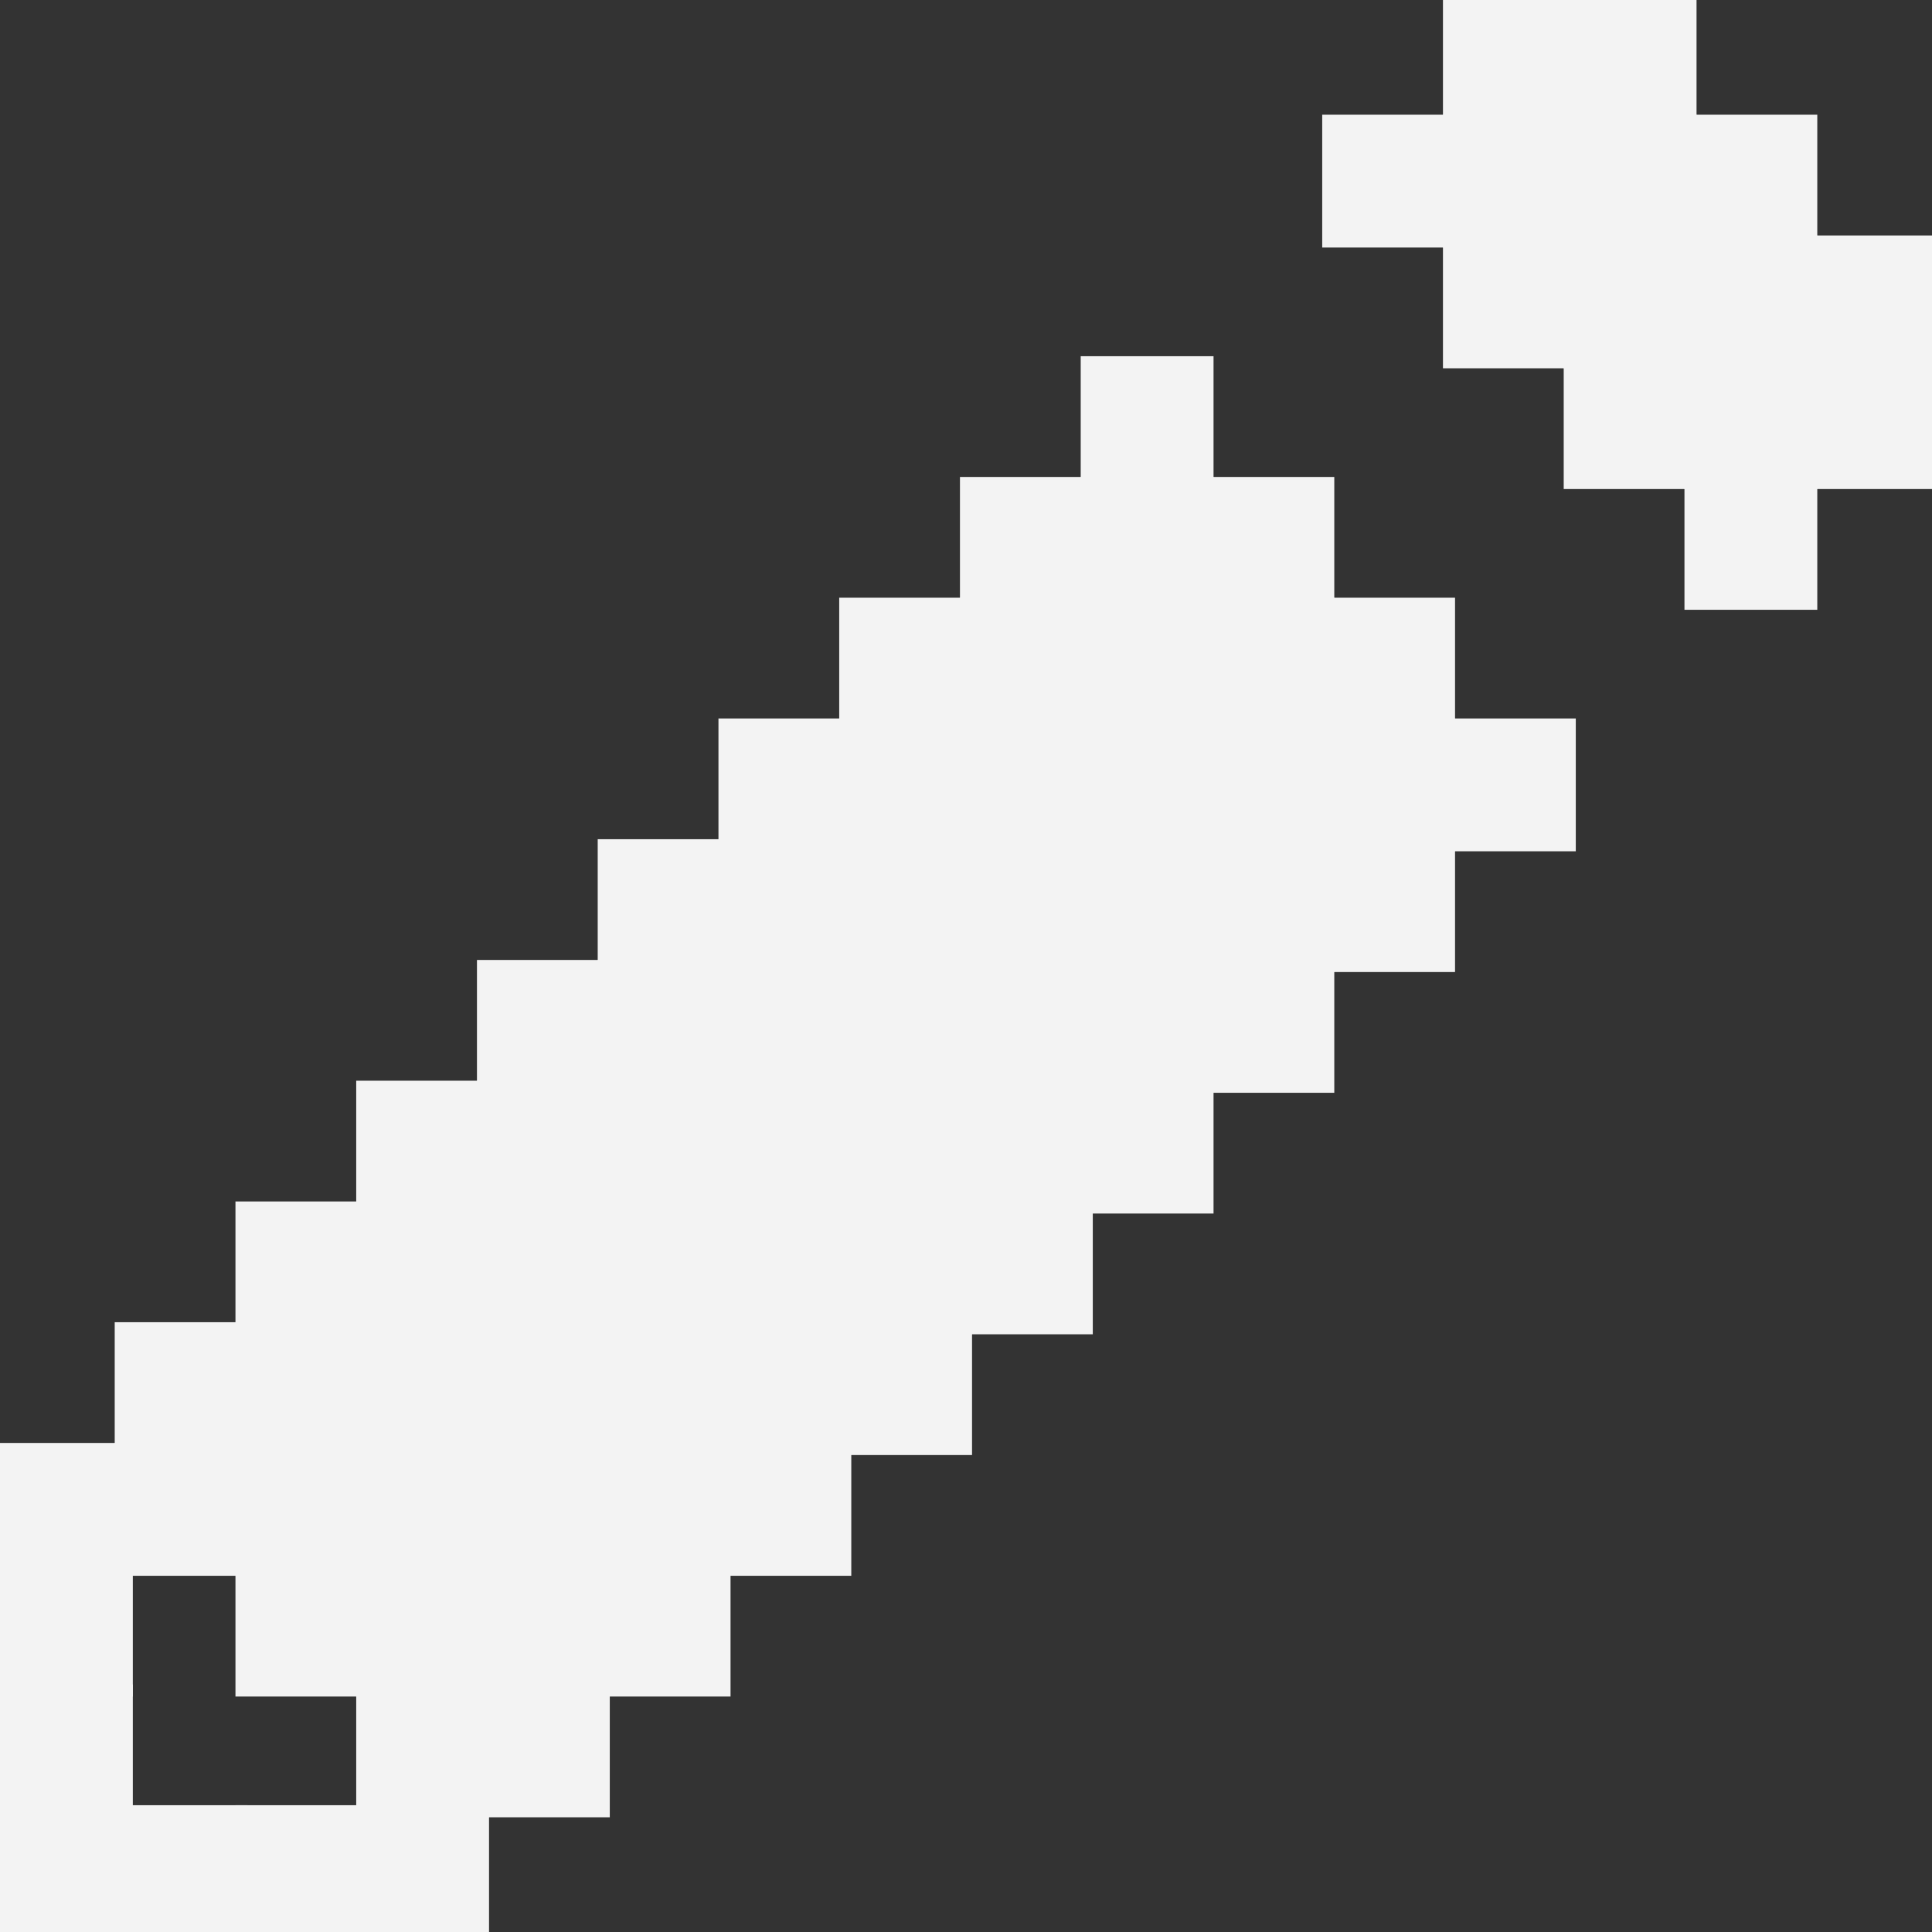 <svg width="320" height="320">
  <rect width="100%" height="100%" fill="#333333" stroke="none"/>
  <rect x="0" y="299" width="22" height="22" style="fill:rgb(243,243,243)" fill-opacity="1" />
  <rect x="0" y="279" width="22" height="22" style="fill:rgb(243,243,243)" fill-opacity="1" />
  <rect x="0" y="259" width="22" height="22" style="fill:rgb(243,243,243)" fill-opacity="1" />
  <rect x="0" y="239" width="22" height="22" style="fill:rgb(243,243,243)" fill-opacity="1" />
  <rect x="19" y="299" width="22" height="22" style="fill:rgb(243,243,243)" fill-opacity="1" />
  <rect x="39" y="299" width="22" height="22" style="fill:rgb(243,243,243)" fill-opacity="1" />
  <rect x="59" y="299" width="22" height="22" style="fill:rgb(243,243,243)" fill-opacity="1" />
  <rect x="19" y="239" width="22" height="22" style="fill:rgb(243,243,243)" fill-opacity="1" />
  <rect x="39" y="259" width="22" height="22" style="fill:rgb(243,243,243)" fill-opacity="1" />
  <rect x="59" y="279" width="22" height="22" style="fill:rgb(243,243,243)" fill-opacity="1" />
  <rect x="19" y="219" width="22" height="22" style="fill:rgb(243,243,243)" fill-opacity="1" />
  <rect x="39" y="199" width="22" height="22" style="fill:rgb(243,243,243)" fill-opacity="1" />
  <rect x="59" y="179" width="22" height="22" style="fill:rgb(243,243,243)" fill-opacity="1" />
  <rect x="79" y="159" width="22" height="22" style="fill:rgb(243,243,243)" fill-opacity="1" />
  <rect x="99" y="139" width="22" height="22" style="fill:rgb(243,243,243)" fill-opacity="1" />
  <rect x="119" y="119" width="22" height="22" style="fill:rgb(243,243,243)" fill-opacity="1" />
  <rect x="139" y="99" width="22" height="22" style="fill:rgb(243,243,243)" fill-opacity="1" />
  <rect x="159" y="79" width="22" height="22" style="fill:rgb(243,243,243)" fill-opacity="1" />
  <rect x="179" y="59" width="22" height="22" style="fill:rgb(243,243,243)" fill-opacity="1" />
  <rect x="219" y="19" width="22" height="22" style="fill:rgb(243,243,243)" fill-opacity="1" />
  <rect x="239" y="0" width="22" height="22" style="fill:rgb(243,243,243)" fill-opacity="1" />
  <rect x="79" y="279" width="22" height="22" style="fill:rgb(243,243,243)" fill-opacity="1" />
  <rect x="99" y="259" width="22" height="22" style="fill:rgb(243,243,243)" fill-opacity="1" />
  <rect x="119" y="239" width="22" height="22" style="fill:rgb(243,243,243)" fill-opacity="1" />
  <rect x="139" y="219" width="22" height="22" style="fill:rgb(243,243,243)" fill-opacity="1" />
  <rect x="159" y="199" width="22" height="22" style="fill:rgb(243,243,243)" fill-opacity="1" />
  <rect x="179" y="179" width="22" height="22" style="fill:rgb(243,243,243)" fill-opacity="1" />
  <rect x="199" y="159" width="22" height="22" style="fill:rgb(243,243,243)" fill-opacity="1" />
  <rect x="219" y="139" width="22" height="22" style="fill:rgb(243,243,243)" fill-opacity="1" />
  <rect x="239" y="119" width="22" height="22" style="fill:rgb(243,243,243)" fill-opacity="1" />
  <rect x="279" y="79" width="22" height="22" style="fill:rgb(243,243,243)" fill-opacity="1" />
  <rect x="299" y="59" width="22" height="22" style="fill:rgb(243,243,243)" fill-opacity="1" />
  <rect x="259" y="0" width="22" height="22" style="fill:rgb(243,243,243)" fill-opacity="1" />
  <rect x="279" y="19" width="22" height="22" style="fill:rgb(243,243,243)" fill-opacity="1" />
  <rect x="299" y="39" width="22" height="22" style="fill:rgb(243,243,243)" fill-opacity="1" />
  <rect x="179" y="79" width="22" height="22" style="fill:rgb(243,243,243)" fill-opacity="1" />
  <rect x="199" y="99" width="22" height="22" style="fill:rgb(243,243,243)" fill-opacity="1" />
  <rect x="219" y="119" width="22" height="22" style="fill:rgb(243,243,243)" fill-opacity="1" />
  <rect x="139" y="179" width="22" height="22" style="fill:rgb(243,243,243)" fill-opacity="1" />
  <rect x="119" y="179" width="22" height="22" style="fill:rgb(243,243,243)" fill-opacity="1" />
  <rect x="99" y="179" width="22" height="22" style="fill:rgb(243,243,243)" fill-opacity="1" />
  <rect x="79" y="179" width="22" height="22" style="fill:rgb(243,243,243)" fill-opacity="1" />
  <rect x="79" y="199" width="22" height="22" style="fill:rgb(243,243,243)" fill-opacity="1" />
  <rect x="59" y="199" width="22" height="22" style="fill:rgb(243,243,243)" fill-opacity="1" />
  <rect x="59" y="219" width="22" height="22" style="fill:rgb(243,243,243)" fill-opacity="1" />
  <rect x="39" y="219" width="22" height="22" style="fill:rgb(243,243,243)" fill-opacity="1" />
  <rect x="39" y="239" width="22" height="22" style="fill:rgb(243,243,243)" fill-opacity="1" />
  <rect x="59" y="239" width="22" height="22" style="fill:rgb(243,243,243)" fill-opacity="1" />
  <rect x="79" y="239" width="22" height="22" style="fill:rgb(243,243,243)" fill-opacity="1" />
  <rect x="99" y="239" width="22" height="22" style="fill:rgb(243,243,243)" fill-opacity="1" />
  <rect x="99" y="219" width="22" height="22" style="fill:rgb(243,243,243)" fill-opacity="1" />
  <rect x="79" y="219" width="22" height="22" style="fill:rgb(243,243,243)" fill-opacity="1" />
  <rect x="119" y="219" width="22" height="22" style="fill:rgb(243,243,243)" fill-opacity="1" />
  <rect x="119" y="199" width="22" height="22" style="fill:rgb(243,243,243)" fill-opacity="1" />
  <rect x="99" y="199" width="22" height="22" style="fill:rgb(243,243,243)" fill-opacity="1" />
  <rect x="139" y="199" width="22" height="22" style="fill:rgb(243,243,243)" fill-opacity="1" />
  <rect x="79" y="259" width="22" height="22" style="fill:rgb(243,243,243)" fill-opacity="1" />
  <rect x="59" y="259" width="22" height="22" style="fill:rgb(243,243,243)" fill-opacity="1" />
  <rect x="99" y="159" width="22" height="22" style="fill:rgb(243,243,243)" fill-opacity="1" />
  <rect x="119" y="159" width="22" height="22" style="fill:rgb(243,243,243)" fill-opacity="1" />
  <rect x="139" y="159" width="22" height="22" style="fill:rgb(243,243,243)" fill-opacity="1" />
  <rect x="159" y="159" width="22" height="22" style="fill:rgb(243,243,243)" fill-opacity="1" />
  <rect x="179" y="159" width="22" height="22" style="fill:rgb(243,243,243)" fill-opacity="1" />
  <rect x="179" y="139" width="22" height="22" style="fill:rgb(243,243,243)" fill-opacity="1" />
  <rect x="159" y="139" width="22" height="22" style="fill:rgb(243,243,243)" fill-opacity="1" />
  <rect x="139" y="139" width="22" height="22" style="fill:rgb(243,243,243)" fill-opacity="1" />
  <rect x="119" y="139" width="22" height="22" style="fill:rgb(243,243,243)" fill-opacity="1" />
  <rect x="139" y="119" width="22" height="22" style="fill:rgb(243,243,243)" fill-opacity="1" />
  <rect x="159" y="119" width="22" height="22" style="fill:rgb(243,243,243)" fill-opacity="1" />
  <rect x="179" y="119" width="22" height="22" style="fill:rgb(243,243,243)" fill-opacity="1" />
  <rect x="199" y="119" width="22" height="22" style="fill:rgb(243,243,243)" fill-opacity="1" />
  <rect x="199" y="139" width="22" height="22" style="fill:rgb(243,243,243)" fill-opacity="1" />
  <rect x="179" y="99" width="22" height="22" style="fill:rgb(243,243,243)" fill-opacity="1" />
  <rect x="159" y="99" width="22" height="22" style="fill:rgb(243,243,243)" fill-opacity="1" />
  <rect x="159" y="179" width="22" height="22" style="fill:rgb(243,243,243)" fill-opacity="1" />
  <rect x="259" y="39" width="22" height="22" style="fill:rgb(243,243,243)" fill-opacity="1" />
  <rect x="239" y="39" width="22" height="22" style="fill:rgb(243,243,243)" fill-opacity="1" />
  <rect x="239" y="19" width="22" height="22" style="fill:rgb(243,243,243)" fill-opacity="1" />
  <rect x="259" y="19" width="22" height="22" style="fill:rgb(243,243,243)" fill-opacity="1" />
  <rect x="279" y="39" width="22" height="22" style="fill:rgb(243,243,243)" fill-opacity="1" />
  <rect x="279" y="59" width="22" height="22" style="fill:rgb(243,243,243)" fill-opacity="1" />
  <rect x="259" y="59" width="22" height="22" style="fill:rgb(243,243,243)" fill-opacity="1" />
  <rect x="219" y="99" width="22" height="22" style="fill:rgb(243,243,243)" fill-opacity="1" />
  <rect x="199" y="79" width="22" height="22" style="fill:rgb(243,243,243)" fill-opacity="1" />
</svg>
